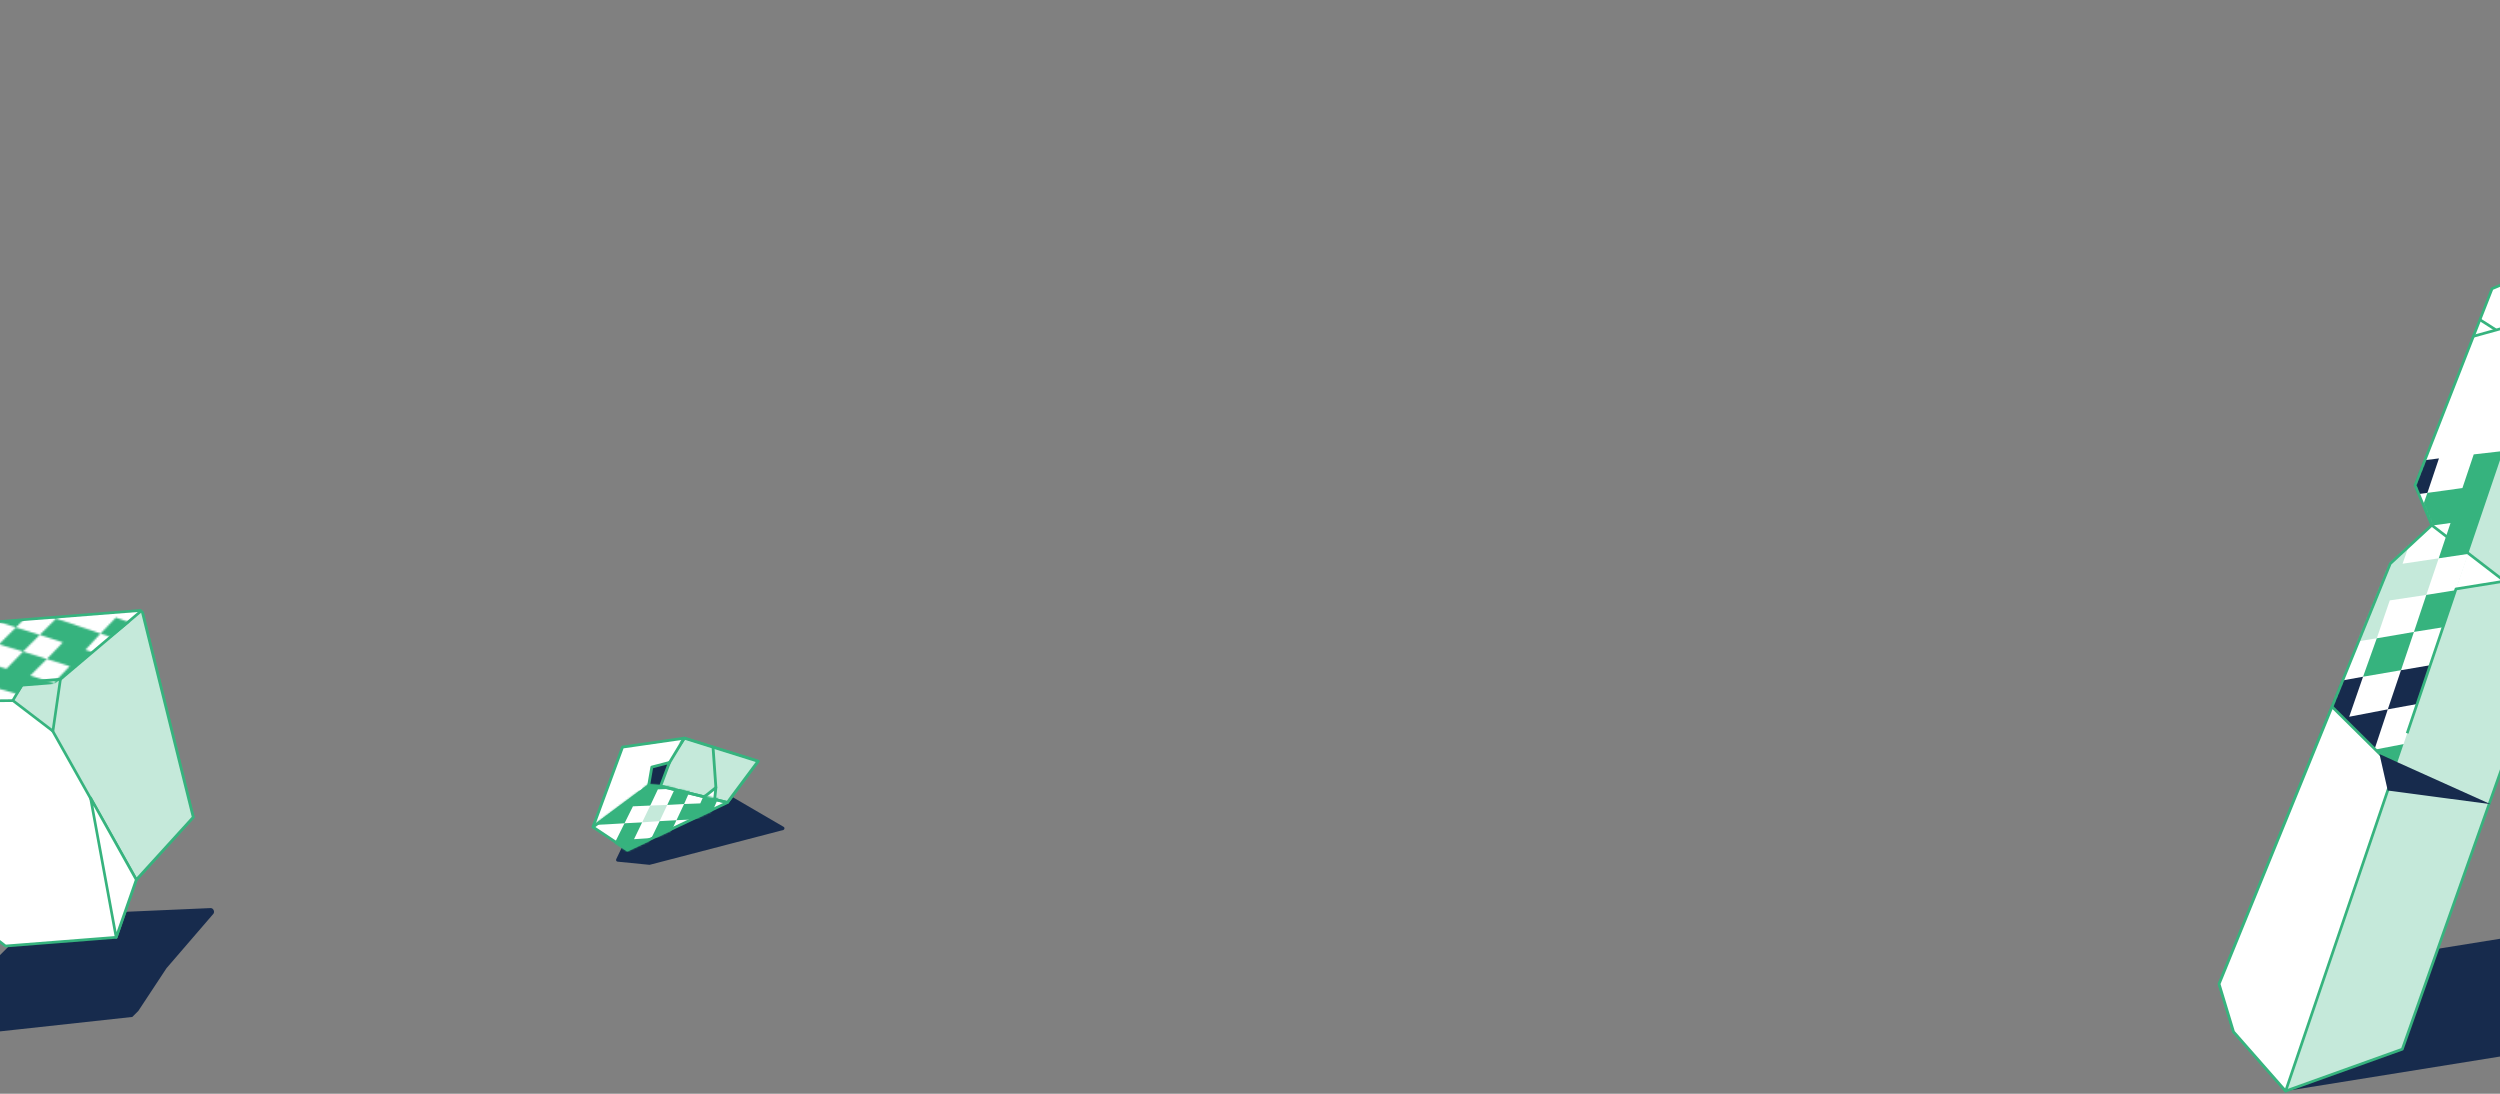 <?xml version="1.0" encoding="UTF-8" standalone="no"?>
<svg
   xmlns:dc="http://purl.org/dc/elements/1.1/"
   xmlns:cc="http://creativecommons.org/ns#"
   xmlns:rdf="http://www.w3.org/1999/02/22-rdf-syntax-ns#"
   xmlns:svg="http://www.w3.org/2000/svg"
   xmlns="http://www.w3.org/2000/svg"
   xmlns:sodipodi="http://sodipodi.sourceforge.net/DTD/sodipodi-0.dtd"
   xmlns:inkscape="http://www.inkscape.org/namespaces/inkscape"
   width="1440"
   height="630"
   viewBox="0 0 1440 630"
   version="1.1"
   id="svg4973"
   sodipodi:docname="illustration-contact-desktop.svg"
   inkscape:version="0.92.5 (2060ec1f9f, 2020-04-08)"
   style="fill:none">
  <rect x="0" y="0" width="1440" height="630" fill="#808080" stroke="none"/>
  <sodipodi:namedview
     pagecolor="#ffffff"
     bordercolor="#666666"
     borderopacity="1"
     objecttolerance="10"
     gridtolerance="10"
     guidetolerance="10"
     inkscape:pageopacity="0"
     inkscape:pageshadow="2"
     inkscape:window-width="1294"
     inkscape:window-height="704"
     id="namedview4975"
     showgrid="false"
     inkscape:zoom="0.64"
     inkscape:cx="521.88175"
     inkscape:cy="66.678439"
     inkscape:window-x="72"
     inkscape:window-y="27"
     inkscape:window-maximized="1"
     inkscape:current-layer="svg4973" />
  <defs
     id="defs4971">
    <clipPath
       id="clip0_34_2543">
      <rect
         width="273"
         height="245"
         transform="matrix(-1,0,0,1,1489,0)"
         id="rect4968"
         x="0"
         y="0"
         style="fill:#ffffff" />
    </clipPath>
    <mask
       id="mask0_73_397"
       maskUnits="userSpaceOnUse"
       x="-54"
       y="38"
       width="166"
       height="92">
      <path
         style="fill:#ffffff;stroke:#36b37e;stroke-width:1.437;stroke-linejoin:round;stroke-miterlimit:10"
         inkscape:connector-curvature="0"
         d="M -52.623,39.005 110.742,99.211 78.391,110.354 -3.286,129.256 Z"
         stroke-miterlimit="10"
         id="path5091" />
    </mask>
    <clipPath
       id="clip0_34_2614">
      <rect
         style="fill:#ffffff"
         y="0"
         x="0"
         width="316.165"
         height="450.963"
         transform="matrix(-0.987,0.159,0.159,0.987,312.149,0)"
         id="rect53" />
    </clipPath>
    <mask
       id="mask0_34_2614"
       maskUnits="userSpaceOnUse"
       x="61"
       y="8"
       width="257"
       height="482">
      <path
         style="fill:#ffffff"
         inkscape:connector-curvature="0"
         d="M 263.619,8.955 317.682,41.509 167.467,465.605 100.284,489.708 70.265,455.577 61.938,428.04 160.525,185.972 184.462,163.785 174.806,140.816 219.163,27.567 Z"
         id="path6" />
    </mask>
    <clipPath
       id="clip0_34_2644">
      <rect
         style="fill:#ffffff"
         y="0"
         x="0"
         width="236"
         height="261.092"
         transform="matrix(-0.707,0.707,0.707,0.707,8.961,0)"
         id="rect35" />
    </clipPath>
    <mask
       id="mask0_34_2644"
       maskUnits="userSpaceOnUse"
       x="-70"
       y="56"
       width="147"
       height="80">
      <path
         style="fill:#c5e9da"
         inkscape:connector-curvature="0"
         d="m -13.293,99.643 14.426,4.311 9.588,-9.938 13.704,4.312 -9.587,9.577 13.524,4.132 -9.407,9.758 -13.705,-3.951 -14.066,-3.951 -10.13,10.12 -14.788,-3.95 -10.492,10.481 -15.51,-3.948 11.033,-10.663 10.492,-10.481 14.787,4.311 z"
         id="path14" />
      <path
         style="fill:#36b37e"
         inkscape:connector-curvature="0"
         d="m -3.164,89.884 9.768,-9.758 13.704,4.312 -9.587,9.578 z"
         id="path16" />
      <path
         style="fill:#5e78a5"
         inkscape:connector-curvature="0"
         d="m 37.589,102.46 -13.164,-4.133 9.226,-9.577 -13.344,-4.312 9.406,-9.397 12.983,4.313 12.622,4.314 -8.684,9.396 12.623,3.953 12.442,4.133 -8.504,9.215 -12.623,-3.952 -9.226,9.577 -12.983,-3.952 z"
         id="path18" />
      <path
         style="fill:#36b37e"
         inkscape:connector-curvature="0"
         d="m 54.33,119.94 -8.865,9.577 -13.164,-3.771 9.046,-9.758 z"
         id="path20" />
      <path
         style="fill:#36b37e"
         inkscape:connector-curvature="0"
         d="M 76.444,78.766 67.941,87.981 55.319,83.668 64.183,74.452 Z"
         id="path22" />
      <path
         style="fill:#36b37e"
         inkscape:connector-curvature="0"
         d="M 6.604,80.126 -7.28,75.634 2.307,66.056 12.074,56.659 25.598,61.152 38.759,66.006 29.715,75.041 16.191,70.548 Z"
         id="path24" />
      <path
         style="fill:#36b37e"
         inkscape:connector-curvature="0"
         d="m 32.3,125.746 -9.227,9.938 -13.886,-3.771 9.769,-10.119 z"
         id="path26" />
    </mask>
    <clipPath
       id="clip0_34_2668">
      <rect
         style="fill:#ffffff"
         y="0"
         x="0"
         width="105.273"
         height="67.185"
         transform="rotate(-25.406,100.183,22.582)"
         id="rect45" />
    </clipPath>
    <mask
       id="mask0_34_2668"
       maskUnits="userSpaceOnUse"
       x="16"
       y="51"
       width="80"
       height="39">
      <path
         style="fill:#ffffff;stroke:#36b37e;stroke-width:1.635;stroke-linejoin:round;stroke-miterlimit:10"
         inkscape:connector-curvature="0"
         d="m 17.146,75.929 32.072,-23.919 11.307,1.326 34.049,8.44 -4.135,1.964 -53.452,25.388 z"
         stroke-miterlimit="10"
         id="path20-6" />
    </mask>
  </defs>
  <g
     transform="translate(1216.253,138.728)"
     clip-path="url(#clip0_34_2614)"
     id="g51">
    <path
       style="fill:#172b4d"
       inkscape:connector-curvature="0"
       d="m 100.284,489.708 181.659,-29.23 100.55,-16.179 -56.223,-58.792 -264.332,42.532 8.328,27.538 z"
       id="path2" />
    <path
       style="fill:#ffffff"
       inkscape:connector-curvature="0"
       d="M 263.619,8.955 317.682,41.509 167.467,465.605 100.284,489.708 70.265,455.577 61.938,428.04 160.525,185.972 184.462,163.785 174.806,140.816 219.163,27.567 Z"
       id="path4" />
    <mask
       id="mask80"
       maskUnits="userSpaceOnUse"
       x="61"
       y="8"
       width="257"
       height="482">
      <path
         style="fill:#ffffff"
         inkscape:connector-curvature="0"
         d="M 263.619,8.955 317.682,41.509 167.467,465.605 100.284,489.708 70.265,455.577 61.938,428.04 160.525,185.972 184.462,163.785 174.806,140.816 219.163,27.567 Z"
         id="path78" />
    </mask>
    <g
       mask="url(#mask0_34_2614)"
       id="g31">
      <path
         style="fill:#c5e9da"
         inkscape:connector-curvature="0"
         d="m 152.766,228.931 7.491,-21.832 21.039,-3.156 7.151,-21.089 -20.816,3.12 7.223,-20.643 -20.852,2.897 -7.634,20.938 -7.785,21.421 -21.934,3.3 -8.348,22.199 -22.755,3.89 -8.874,23.201 23.166,-4.186 22.755,-3.891 8.053,-22.61 z"
         id="path9" />
      <path
         style="fill:#36b37e"
         inkscape:connector-curvature="0"
         d="m 174.181,225.256 21.004,-3.379 6.891,-21.277 -20.78,3.343 z"
         id="path11" />
      <path
         style="fill:#36b37e"
         inkscape:connector-curvature="0"
         d="m 144.866,251.059 21.861,-3.747 7.454,-22.055 -21.414,3.675 z"
         id="path13" />
      <path
         style="fill:#172b4d"
         inkscape:connector-curvature="0"
         d="m 159.121,269.849 21.826,-3.97 7.194,-22.242 -21.414,3.675 z"
         id="path15" />
      <path
         style="fill:#172b4d"
         inkscape:connector-curvature="0"
         d="m 136.885,274.115 7.98,-23.056 -22.272,4.042 -8.428,23.128 -8.543,23.835 23.094,-4.633 22.684,-4.337 7.721,-23.244 z"
         id="path17" />
      <path
         style="fill:#36b37e"
         inkscape:connector-curvature="0"
         d="m 195.259,162.506 -6.812,20.348 20.369,-3.049 -6.74,20.795 20.37,-3.049 6.552,-20.535 6.178,-20.016 -19.735,2.717 6.437,-19.829 6.321,-19.122 -19.583,2.234 -6.509,19.382 -20.182,2.789 -7.071,20.16 z"
         id="path19" />
      <path
         style="fill:#172b4d"
         inkscape:connector-curvature="0"
         d="m 188.586,125.307 -20.218,2.565 -7.107,19.937 20.664,-2.637 z"
         id="path21" />
      <path
         style="fill:#36b37e"
         inkscape:connector-curvature="0"
         d="m 195.184,221.877 -7.043,21.76 20.968,-3.603 20.485,-3.755 6.445,-21.205 6.293,-20.722 -19.887,3.199 -6.48,20.982 z"
         id="path23" />
      <path
         style="fill:#36b37e"
         inkscape:connector-curvature="0"
         d="m 195.202,284.671 7.123,-22.69 -21.378,3.899 -7.534,22.984 z"
         id="path25" />
      <path
         style="fill:#36b37e"
         inkscape:connector-curvature="0"
         d="m 143.303,316.857 22.424,-4.525 7.686,-23.468 -22.013,4.23 z"
         id="path27" />
      <path
         style="fill:#36b37e"
         inkscape:connector-curvature="0"
         d="m 161.261,147.809 -20.888,2.673 -7.706,20.492 21.335,-2.746 z"
         id="path29" />
    </g>
    <path
       style="fill:#c5e9da"
       inkscape:connector-curvature="0"
       d="M 263.619,8.955 100.284,489.708 167.467,465.605 317.682,41.509 Z"
       id="path33" />
    <path
       style="stroke:#36b37e;stroke-width:1.572;stroke-linejoin:round;stroke-miterlimit:10"
       inkscape:connector-curvature="0"
       d="M 263.619,8.955 317.682,41.509 167.467,465.605 100.284,489.708 70.265,455.577 61.938,428.04 160.525,185.972 184.462,163.785 174.806,140.816 219.163,27.567 Z"
       stroke-miterlimit="10"
       id="path35" />
    <path
       style="fill:#ffffff"
       inkscape:connector-curvature="0"
       d="m 205.393,179.899 20.931,16.112 -27.931,4.495 z"
       id="path37" />
    <path
       style="stroke:#36b37e;stroke-width:1.572;stroke-linejoin:round;stroke-miterlimit:10"
       inkscape:connector-curvature="0"
       d="m 263.161,195.585 -36.837,0.427 -20.931,-16.113 -20.931,-16.113"
       stroke-miterlimit="10"
       id="path39" />
    <path
       style="stroke:#36b37e;stroke-width:1.572;stroke-linejoin:round;stroke-miterlimit:10"
       inkscape:connector-curvature="0"
       d="m 226.324,196.011 -27.931,4.494 -28.113,83.134"
       stroke-miterlimit="10"
       id="path41" />
    <path
       style="stroke:#36b37e;stroke-width:1.572;stroke-linejoin:round;stroke-miterlimit:10"
       inkscape:connector-curvature="0"
       d="M 298.59,95.23 252.116,42.891 208.442,54.96"
       stroke-miterlimit="10"
       id="path43" />
    <path
       style="stroke:#36b37e;stroke-width:1.572;stroke-linejoin:round;stroke-miterlimit:10"
       inkscape:connector-curvature="0"
       d="m 221.373,51.276 -9.194,-5.855"
       stroke-miterlimit="10"
       id="path45" />
    <path
       style="fill:#ffffff;stroke:#36b37e;stroke-width:1.572;stroke-linejoin:round;stroke-miterlimit:10"
       inkscape:connector-curvature="0"
       d="m 163.28,304.246 -36.26,-35.877 -65.082,159.67 8.328,27.538 30.019,34.131 z"
       stroke-miterlimit="10"
       id="path47" />
    <path
       style="fill:#172b4d"
       inkscape:connector-curvature="0"
       d="m 218.344,324.492 -59.263,-7.882 -4.756,-21.007 11.133,5.084 z"
       id="path49" />
  </g>
  <g
     transform="translate(2.565,281.266)"
     clip-path="url(#clip0_34_2644)"
     id="g33">
    <path
       style="fill:#172b4d"
       inkscape:connector-curvature="0"
       d="m 118.599,241.792 -97.638,4.286 c -0.361,0 -0.903,0.182 -1.264,0.543 l -32.56,32.527 c -0.362,0.362 -0.544,0.903 -0.545,1.625 l 1.369,31.037 c -0.003,1.083 0.897,1.984 2.161,1.802 l 83.754,-9.139 c 0.542,-0.182 1.084,-0.363 1.445,-0.724 l 18.111,-27.455 0.181,-0.18 26.782,-31.076 c 0.906,-1.265 -0.172,-3.429 -1.796,-3.246 z"
       id="path2-3" />
    <path
       style="fill:#ffffff;stroke:#36b37e;stroke-width:1.558;stroke-linejoin:round;stroke-miterlimit:10"
       inkscape:connector-curvature="0"
       d="M 79.171,70.281 -30.771,78.937 -59.261,122.881 -31.852,238.44 0.594,263.636 64.349,258.633 75.942,225.449 108.733,189.451 Z"
       stroke-miterlimit="10"
       id="path4-6" />
    <path
       style="fill:#c5e9da;stroke:#36b37e;stroke-width:1.558;stroke-linejoin:round;stroke-miterlimit:10"
       inkscape:connector-curvature="0"
       d="M 75.942,225.449 17.867,122.162 79.171,70.281 108.733,189.451 Z"
       stroke-miterlimit="10"
       id="path6-7" />
    <path
       style="fill:#ffffff;stroke:#36b37e;stroke-width:1.558;stroke-linejoin:round;stroke-miterlimit:10"
       inkscape:connector-curvature="0"
       d="m 64.349,258.634 -14.755,-80.315 26.348,47.13 z"
       stroke-miterlimit="10"
       id="path8" />
    <path
       style="stroke:#36b37e;stroke-width:1.558;stroke-linejoin:round;stroke-miterlimit:10"
       inkscape:connector-curvature="0"
       d="m -59.262,122.882 77.128,-0.72"
       stroke-miterlimit="10"
       id="path10" />
    <path
       style="fill:#c5e9da;stroke:#36b37e;stroke-width:1.558;stroke-linejoin:round;stroke-miterlimit:10"
       inkscape:connector-curvature="0"
       d="m 32.238,109.966 -21.192,1.727 -6.215,10.529 23.074,17.636 z"
       stroke-miterlimit="10"
       id="path12" />
    <mask
       id="mask84"
       maskUnits="userSpaceOnUse"
       x="-70"
       y="56"
       width="147"
       height="80">
      <path
         style="fill:#c5e9da"
         inkscape:connector-curvature="0"
         d="m -13.293,99.643 14.426,4.311 9.588,-9.938 13.704,4.312 -9.587,9.577 13.524,4.132 -9.407,9.758 -13.705,-3.951 -14.066,-3.951 -10.13,10.12 -14.788,-3.95 -10.492,10.481 -15.51,-3.948 11.033,-10.663 10.492,-10.481 14.787,4.311 z"
         id="path70" />
      <path
         style="fill:#36b37e"
         inkscape:connector-curvature="0"
         d="m -3.164,89.884 9.768,-9.758 13.704,4.312 -9.587,9.578 z"
         id="path72" />
      <path
         style="fill:#5e78a5"
         inkscape:connector-curvature="0"
         d="m 37.589,102.46 -13.164,-4.133 9.226,-9.577 -13.344,-4.312 9.406,-9.397 12.983,4.313 12.622,4.314 -8.684,9.396 12.623,3.953 12.442,4.133 -8.504,9.215 -12.623,-3.952 -9.226,9.577 -12.983,-3.952 z"
         id="path74" />
      <path
         style="fill:#36b37e"
         inkscape:connector-curvature="0"
         d="m 54.33,119.94 -8.865,9.577 -13.164,-3.771 9.046,-9.758 z"
         id="path76" />
      <path
         style="fill:#36b37e"
         inkscape:connector-curvature="0"
         d="M 76.444,78.766 67.941,87.981 55.319,83.668 64.183,74.452 Z"
         id="path78-5" />
      <path
         style="fill:#36b37e"
         inkscape:connector-curvature="0"
         d="M 6.604,80.126 -7.28,75.634 2.307,66.056 12.074,56.659 25.598,61.152 38.759,66.006 29.715,75.041 16.191,70.548 Z"
         id="path80" />
      <path
         style="fill:#36b37e"
         inkscape:connector-curvature="0"
         d="m 32.3,125.746 -9.227,9.938 -13.886,-3.771 9.769,-10.119 z"
         id="path82" />
    </mask>
    <g
       mask="url(#mask0_34_2644)"
       id="g31-3">
      <path
         style="fill:#36b37e;stroke:#36b37e;stroke-width:1.558;stroke-linejoin:round;stroke-miterlimit:10"
         inkscape:connector-curvature="0"
         d="M -31.29,79.457 78.267,71.184 28.531,111.951 10.101,113.395 3.698,123.327 -59.546,123.166 Z"
         stroke-miterlimit="10"
         id="path29-5" />
    </g>
  </g>
  <path
     inkscape:connector-curvature="0"
     style="fill:#172b4d"
     d="m 354.938,494.891 4.011,-8.345 c 0.102,-0.211 0.274,-0.381 0.488,-0.477 l 60.691,-27.534 c 0.295,-0.134 0.637,-0.116 0.917,0.047 l 30.321,17.681 c 0.771,0.449 0.612,1.607 -0.251,1.832 l -76.774,20.008 c -0.114,0.03 -0.233,0.039 -0.351,0.027 l -18.25,-1.81 c -0.691,-0.069 -1.103,-0.803 -0.802,-1.428 z"
     id="path2-2" />
  <g
     transform="translate(324.407,400.467)"
     clip-path="url(#clip0_34_2668)"
     id="g43">
    <path
       style="fill:#ffffff;stroke:#36b37e;stroke-width:1.635;stroke-linejoin:round;stroke-miterlimit:10"
       inkscape:connector-curvature="0"
       d="M 34.165,29.843 17.145,75.929 36.986,89.127 94.573,61.776 112.237,38.004 69.731,24.713 Z"
       stroke-miterlimit="10"
       id="path4-9" />
    <path
       style="fill:#c5e9da;stroke:#36b37e;stroke-width:1.635;stroke-linejoin:round;stroke-miterlimit:10"
       inkscape:connector-curvature="0"
       d="m 54.19,48.382 1.894,3.987 38.49,9.407 2.632,-3.603 L 112.237,38.004 69.731,24.713 Z"
       stroke-miterlimit="10"
       id="path6-1" />
    <path
       style="fill:#ffffff"
       inkscape:connector-curvature="0"
       d="M 69.731,24.714 56.342,46.817 17.146,75.93"
       id="path8-2" />
    <path
       style="stroke:#36b37e;stroke-width:1.635;stroke-linejoin:round;stroke-miterlimit:10"
       inkscape:connector-curvature="0"
       d="M 69.731,24.714 56.342,46.817 17.146,75.93"
       stroke-miterlimit="10"
       id="path10-7" />
    <path
       style="fill:#172b4d;stroke:#36b37e;stroke-width:1.635;stroke-linejoin:round;stroke-miterlimit:10"
       inkscape:connector-curvature="0"
       d="M 49.217,52.011 51.041,41.372 61.185,38.726 56.083,52.369 Z"
       stroke-miterlimit="10"
       id="path12-0" />
    <path
       style="stroke:#36b37e;stroke-width:1.635;stroke-linejoin:round;stroke-miterlimit:10"
       inkscape:connector-curvature="0"
       d="M 94.573,61.776 56.083,52.369"
       stroke-miterlimit="10"
       id="path14-9" />
    <path
       style="fill:#ffffff;stroke:#36b37e;stroke-width:1.635;stroke-linejoin:round;stroke-miterlimit:10"
       inkscape:connector-curvature="0"
       d="m 81.258,58.509 6.689,-5.349 -0.724,6.859 -5.12,3.699 z"
       stroke-miterlimit="10"
       id="path16-3" />
    <path
       style="stroke:#36b37e;stroke-width:1.635;stroke-linejoin:round;stroke-miterlimit:10"
       inkscape:connector-curvature="0"
       d="M 87.947,53.16 86.298,29.875"
       stroke-miterlimit="10"
       id="path18-6" />
    <mask
       id="mask79"
       maskUnits="userSpaceOnUse"
       x="16"
       y="51"
       width="80"
       height="39">
      <path
         style="fill:#ffffff;stroke:#36b37e;stroke-width:1.635;stroke-linejoin:round;stroke-miterlimit:10"
         inkscape:connector-curvature="0"
         d="m 17.146,75.929 32.072,-23.919 11.307,1.326 34.049,8.44 -4.135,1.964 -53.452,25.388 z"
         stroke-miterlimit="10"
         id="path77" />
    </mask>
    <g
       mask="url(#mask0_34_2668)"
       id="g41">
      <path
         style="fill:#36b37e"
         inkscape:connector-curvature="0"
         d="m 50.141,63.535 4.393,-9.326 9.787,-0.35 4.112,-8.966 -9.331,0.36 4.296,-9.054 -9.603,0.263 -4.296,9.054 -4.666,9.229 -10.06,0.253 -4.763,9.501 -10.429,0.429 -5.229,9.949 10.614,-0.516 10.341,-0.613 4.859,-9.774 z"
         id="path23-0" />
      <path
         style="fill:#36b37e"
         inkscape:connector-curvature="0"
         d="m 59.928,63.184 9.7,-0.535 4.024,-9.15 -9.331,0.36 z"
         id="path25-6" />
      <path
         style="fill:#c5e9da"
         inkscape:connector-curvature="0"
         d="m 45.466,73.22 10.069,-0.71 4.393,-9.326 -9.787,0.35 z"
         id="path27-2" />
      <path
         style="fill:#36b37e"
         inkscape:connector-curvature="0"
         d="m 50.86,82.196 9.884,-0.623 4.49,-9.598 -9.7,0.535 z"
         id="path29-6" />
      <path
         style="fill:#36b37e"
         inkscape:connector-curvature="0"
         d="M 40.791,82.907 45.466,73.221 35.309,73.746 30.45,83.52 25.397,93.838 35.835,92.952 46.176,92.339 50.86,82.196 Z"
         id="path31" />
      <path
         style="fill:#36b37e"
         inkscape:connector-curvature="0"
         d="m 72.633,36.111 -4.2,8.781 9.331,-0.36 -4.112,8.966 9.331,-0.36 3.927,-8.878 3.83,-8.606 -8.961,0.184 3.918,-8.421 3.733,-8.334 -8.777,0.097 -3.918,8.421 -9.234,0.087 -4.103,8.509 z"
         id="path33-1" />
      <path
         style="fill:#36b37e"
         inkscape:connector-curvature="0"
         d="m 69.628,62.649 -4.393,9.326 9.515,-0.447 9.428,-0.632 4.024,-9.15 3.927,-8.878 -9.146,0.272 -4.024,9.15 z"
         id="path35-8" />
      <path
         style="fill:#36b37e"
         inkscape:connector-curvature="0"
         d="m 66.226,90.733 4.403,-9.783 -9.884,0.623 -4.403,9.783 z"
         id="path37-7" />
      <path
         style="fill:#36b37e"
         inkscape:connector-curvature="0"
         d="m 41.492,102.481 10.166,-0.983 4.684,-10.142 -10.166,0.983 z"
         id="path39-9" />
    </g>
  </g>
</svg>
